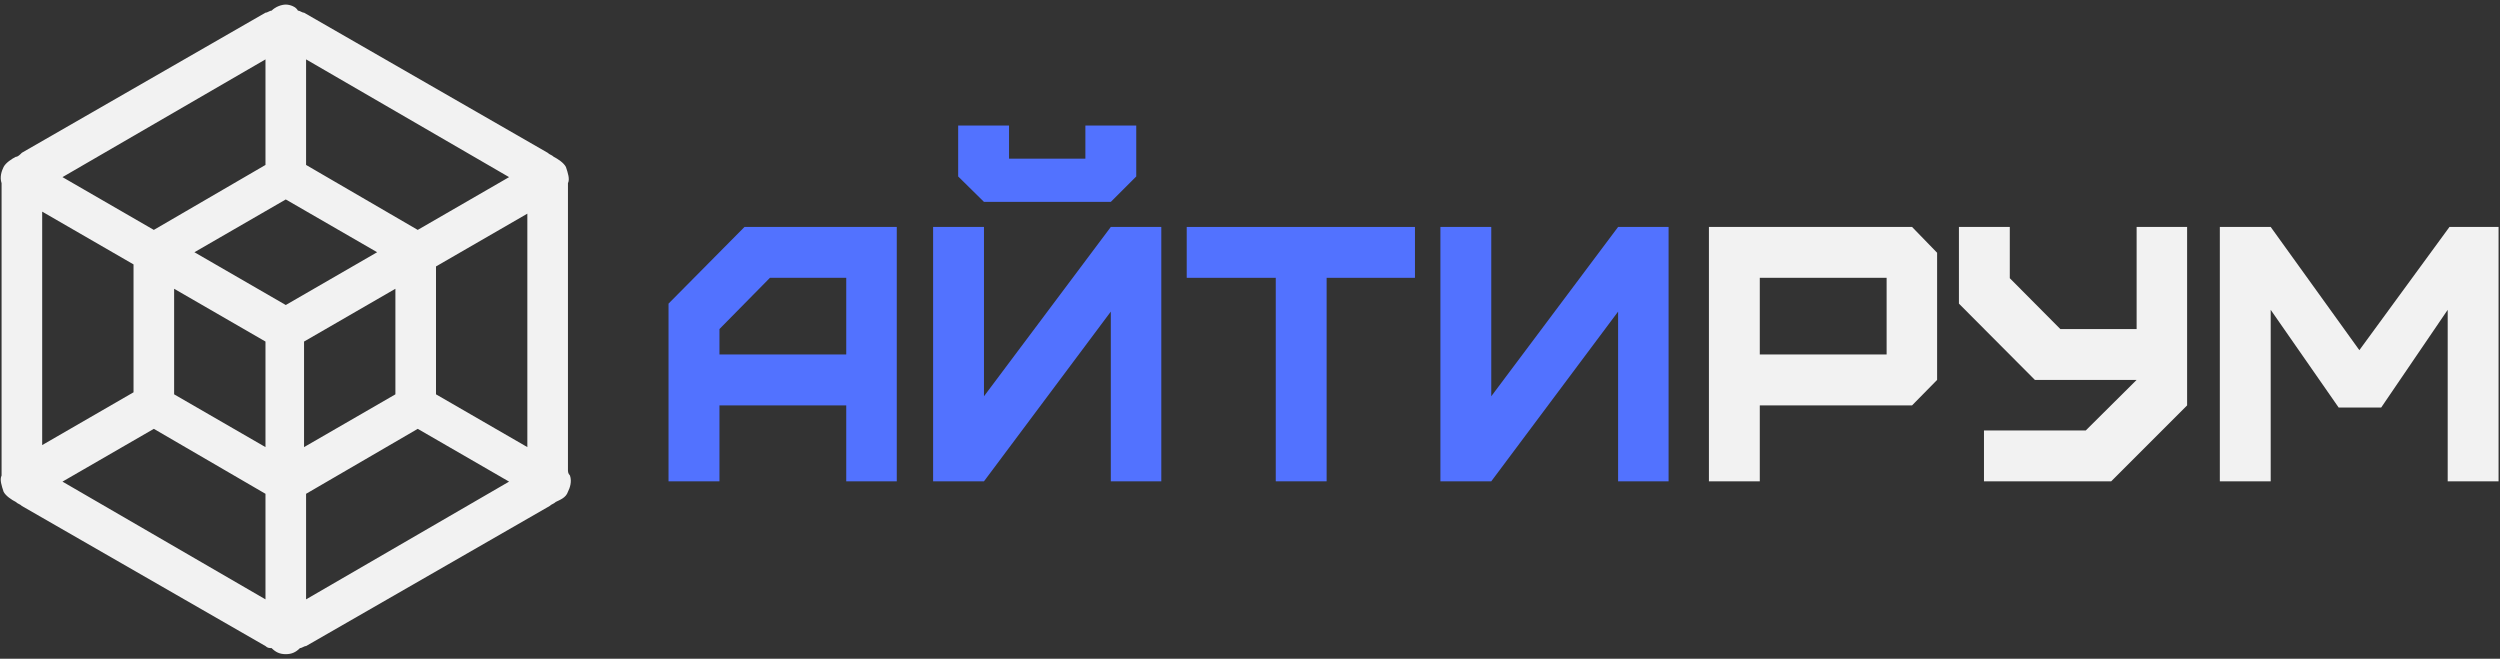 <svg width="463" height="122" viewBox="0 0 463 122" fill="none" xmlns="http://www.w3.org/2000/svg">
<rect x="0" y="0" width="463" height="122" fill="#333333" stroke="none"/>
<path d="M105.184 86.941V35.059C105.184 34.683 105.184 34.307 105.184 33.931C105.56 33.179 105.184 32.051 104.808 30.923C104.432 30.171 103.304 29.419 102.552 29.043C102.176 28.667 101.8 28.667 101.424 28.291L56.31 2.35C55.934 2.35 55.558 1.975 55.182 1.975C54.806 1.223 53.678 0.847 52.926 0.847C52.174 0.847 51.046 1.223 50.294 1.975C49.919 1.975 49.543 2.35 49.167 2.35L4.052 28.291C3.676 28.667 3.3 29.043 2.924 29.043C2.172 29.419 1.044 30.171 0.668 30.923C0.292 31.675 -0.084 32.803 0.292 33.931C0.292 34.307 0.292 34.683 0.292 35.059V86.941C0.292 87.317 0.292 87.692 0.292 88.068C-0.084 88.82 0.292 89.948 0.668 91.076C1.044 91.828 2.172 92.58 2.924 92.956C3.3 93.332 3.676 93.332 4.052 93.708L49.167 119.649C49.543 120.025 49.919 120.025 50.294 120.025C51.046 120.777 51.798 121.152 52.926 121.152C54.054 121.152 54.806 120.777 55.558 120.025C55.934 120.025 56.31 119.649 56.686 119.649L101.8 93.708C102.176 93.332 102.552 93.332 102.928 92.956C103.68 92.58 104.808 92.204 105.184 91.076C105.56 90.324 105.936 89.196 105.56 88.068C105.184 87.692 105.184 87.317 105.184 86.941ZM56.686 10.998L94.281 32.803L77.363 42.578L56.686 30.547V10.998ZM49.167 10.998V30.547L28.489 42.578L11.571 32.803L49.167 10.998ZM7.812 39.194L24.73 48.969V72.654L7.812 82.429V39.194V39.194ZM49.167 111.002L11.571 89.196L28.489 79.421L49.167 91.452V111.002ZM49.167 82.805L32.249 73.03V53.48L49.167 63.255V82.805ZM52.926 56.488L36.008 46.713L52.926 36.938L69.844 46.713L52.926 56.488ZM73.228 53.48V73.03L56.31 82.805V63.255L73.228 53.48ZM56.686 111.002V91.452L77.363 79.421L94.281 89.196L56.686 111.002ZM97.665 82.805L80.747 73.03V49.345L97.665 39.57V82.805Z" fill="#F2F2F2"/>
<path d="M133.243 65.65V60.94L142.592 51.45H156.723V65.65H133.243ZM133.243 89.14V75.08H156.723V89.14H166.083V42.03H137.882L123.812 56.23V89.14H133.243Z" fill="#5272FF"/>
<path d="M177.452 32.68L182.232 37.39H205.722L210.432 32.68V23.25H201.013V29.38H186.873V23.25H177.452V32.68ZM182.232 89.14L205.722 57.71V89.14H215.073V42.03H205.722L182.232 73.39V42.03H172.812V89.14H182.232Z" fill="#5272FF"/>
<path d="M245.691 89.14V51.45H262.051V42.03H219.781V51.45H236.271V89.14H245.691Z" fill="#5272FF"/>
<path d="M276.182 89.14L299.672 57.71V89.14H309.022V42.03H299.672L276.182 73.39V42.03H266.762V89.14H276.182Z" fill="#5272FF"/>
<path d="M325.912 65.65V51.45H349.402V65.65H325.912ZM325.912 89.14V75.08H354.112L358.752 70.36V46.81L354.112 42.03H316.492V89.14H325.912Z" fill="#F2F2F2"/>
<path d="M367.433 89.14H390.993L405.053 75.08V42.03H395.703V60.94H381.573L372.213 51.52V42.03H362.793V56.23L376.863 70.36H395.703L386.283 79.72H367.433V89.14Z" fill="#F2F2F2"/>
<path d="M420.533 89.14V57.38L433.123 75.48H440.993L453.313 57.38V89.14H462.733V42.03H453.643L436.953 64.85L420.533 42.03H411.113V89.14H420.533Z" fill="#F2F2F2"/>
</svg>
